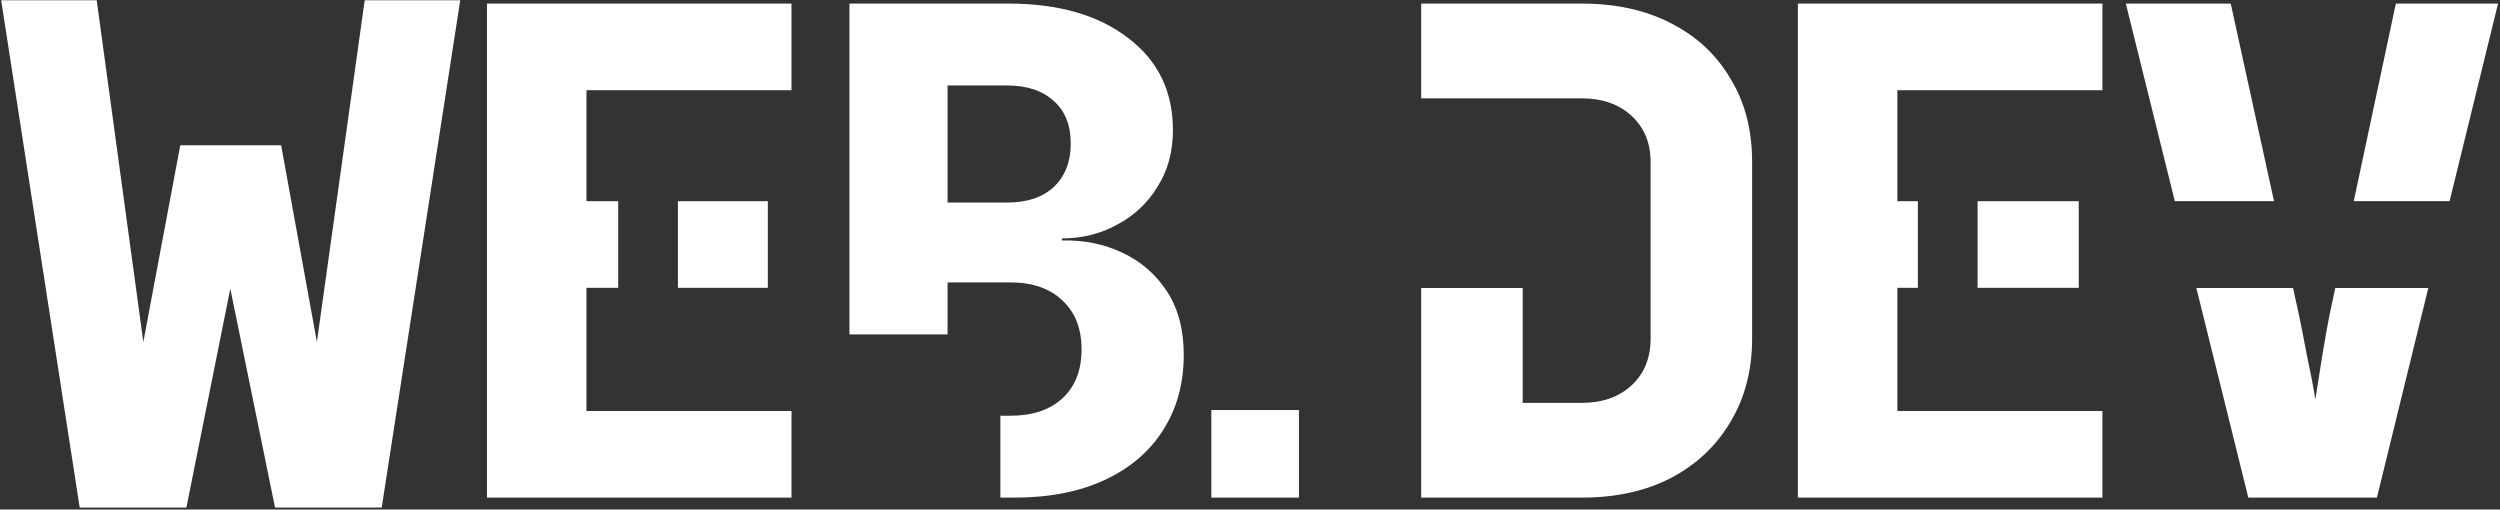 <svg width="628" height="128" viewBox="0 0 628 128" fill="none" xmlns="http://www.w3.org/2000/svg">
<rect x="0" y="0" width="628" height="128" fill="#333333" stroke="none"/>
<path d="M95.886 127.5L115.612 0.059H91.616L79.605 85.898L70.62 36.484H45.284L36.007 85.898L24.288 0.059H0.292L20.019 127.5H46.819L57.855 72.519L69.085 127.5H95.886Z" fill="white"/>
<path d="M122.326 0.9V125H198.826V103.24H147.316V72.3H155.291V50.54H147.316V22.66H198.826V0.9H122.326Z" fill="white"/>
<path d="M192.876 72.3H170.291V50.54H192.876V72.3Z" fill="white"/>
<path fill-rule="evenodd" clip-rule="evenodd" d="M213.379 84H238.029V70.94H253.839C259.393 70.94 263.756 72.47 266.929 75.53C270.103 78.477 271.689 82.557 271.689 87.77C271.689 92.983 270.103 97.063 266.929 100.01C263.756 102.957 259.393 104.43 253.839 104.43H251.291V125H254.859C263.586 125 271.123 123.527 277.469 120.58C283.816 117.633 288.689 113.497 292.089 108.17C295.603 102.73 297.359 96.383 297.359 89.13C297.359 82.783 295.943 77.457 293.109 73.15C290.276 68.843 286.536 65.613 281.889 63.46C277.356 61.307 272.313 60.287 266.759 60.4V59.89C271.746 59.89 276.336 58.757 280.529 56.49C284.836 54.223 288.236 51.05 290.729 46.97C293.336 42.89 294.639 38.13 294.639 32.69C294.639 22.943 290.899 15.237 283.419 9.57C275.939 3.79 265.909 0.9 253.329 0.9H213.379V84ZM252.989 50.88H238.029V21.47H252.989C257.976 21.47 261.886 22.773 264.719 25.38C267.553 27.873 268.969 31.443 268.969 36.09C268.969 40.623 267.553 44.25 264.719 46.97C261.886 49.577 257.976 50.88 252.989 50.88Z" fill="white"/>
<path d="M357.002 125V72.353H382.502V101.2H397.292C402.505 101.2 406.699 99.727 409.872 96.78C413.045 93.833 414.632 89.923 414.632 85.05V40.68C414.632 35.92 413.045 32.067 409.872 29.12C406.699 26.173 402.505 24.7 397.292 24.7L357.002 24.7V0.9H397.292C405.905 0.9 413.385 2.543 419.732 5.83C426.192 9.117 431.179 13.763 434.692 19.77C438.319 25.663 440.132 32.633 440.132 40.68V85.05C440.132 92.983 438.319 99.953 434.692 105.96C431.179 111.967 426.192 116.67 419.732 120.07C413.385 123.357 405.905 125 397.292 125H357.002Z" fill="white"/>
<path d="M451.626 125V0.9H528.126V22.66H476.616V50.54H481.77V72.3H476.616V103.24H528.126V125H451.626Z" fill="white"/>
<path d="M496.77 72.3H522.176V50.54H496.77V72.3Z" fill="white"/>
<path d="M564.779 125L551.726 72.353H576.014L577.529 79.27C578.096 81.99 578.776 85.447 579.569 89.64C580.476 93.833 581.156 97.403 581.609 100.35C582.062 97.403 582.629 93.833 583.309 89.64C583.989 85.447 584.612 81.933 585.179 79.1L586.617 72.353H609.989L597.079 125H564.779Z" fill="white"/>
<path d="M571.231 50.524H546.313L534.009 0.9H560.359L571.231 50.524Z" fill="white"/>
<path d="M615.341 50.524H591.267L601.839 0.9H627.509L615.341 50.524Z" fill="white"/>
<path d="M326.292 103H304.292V125H326.292V103Z" fill="white"/>
</svg>
